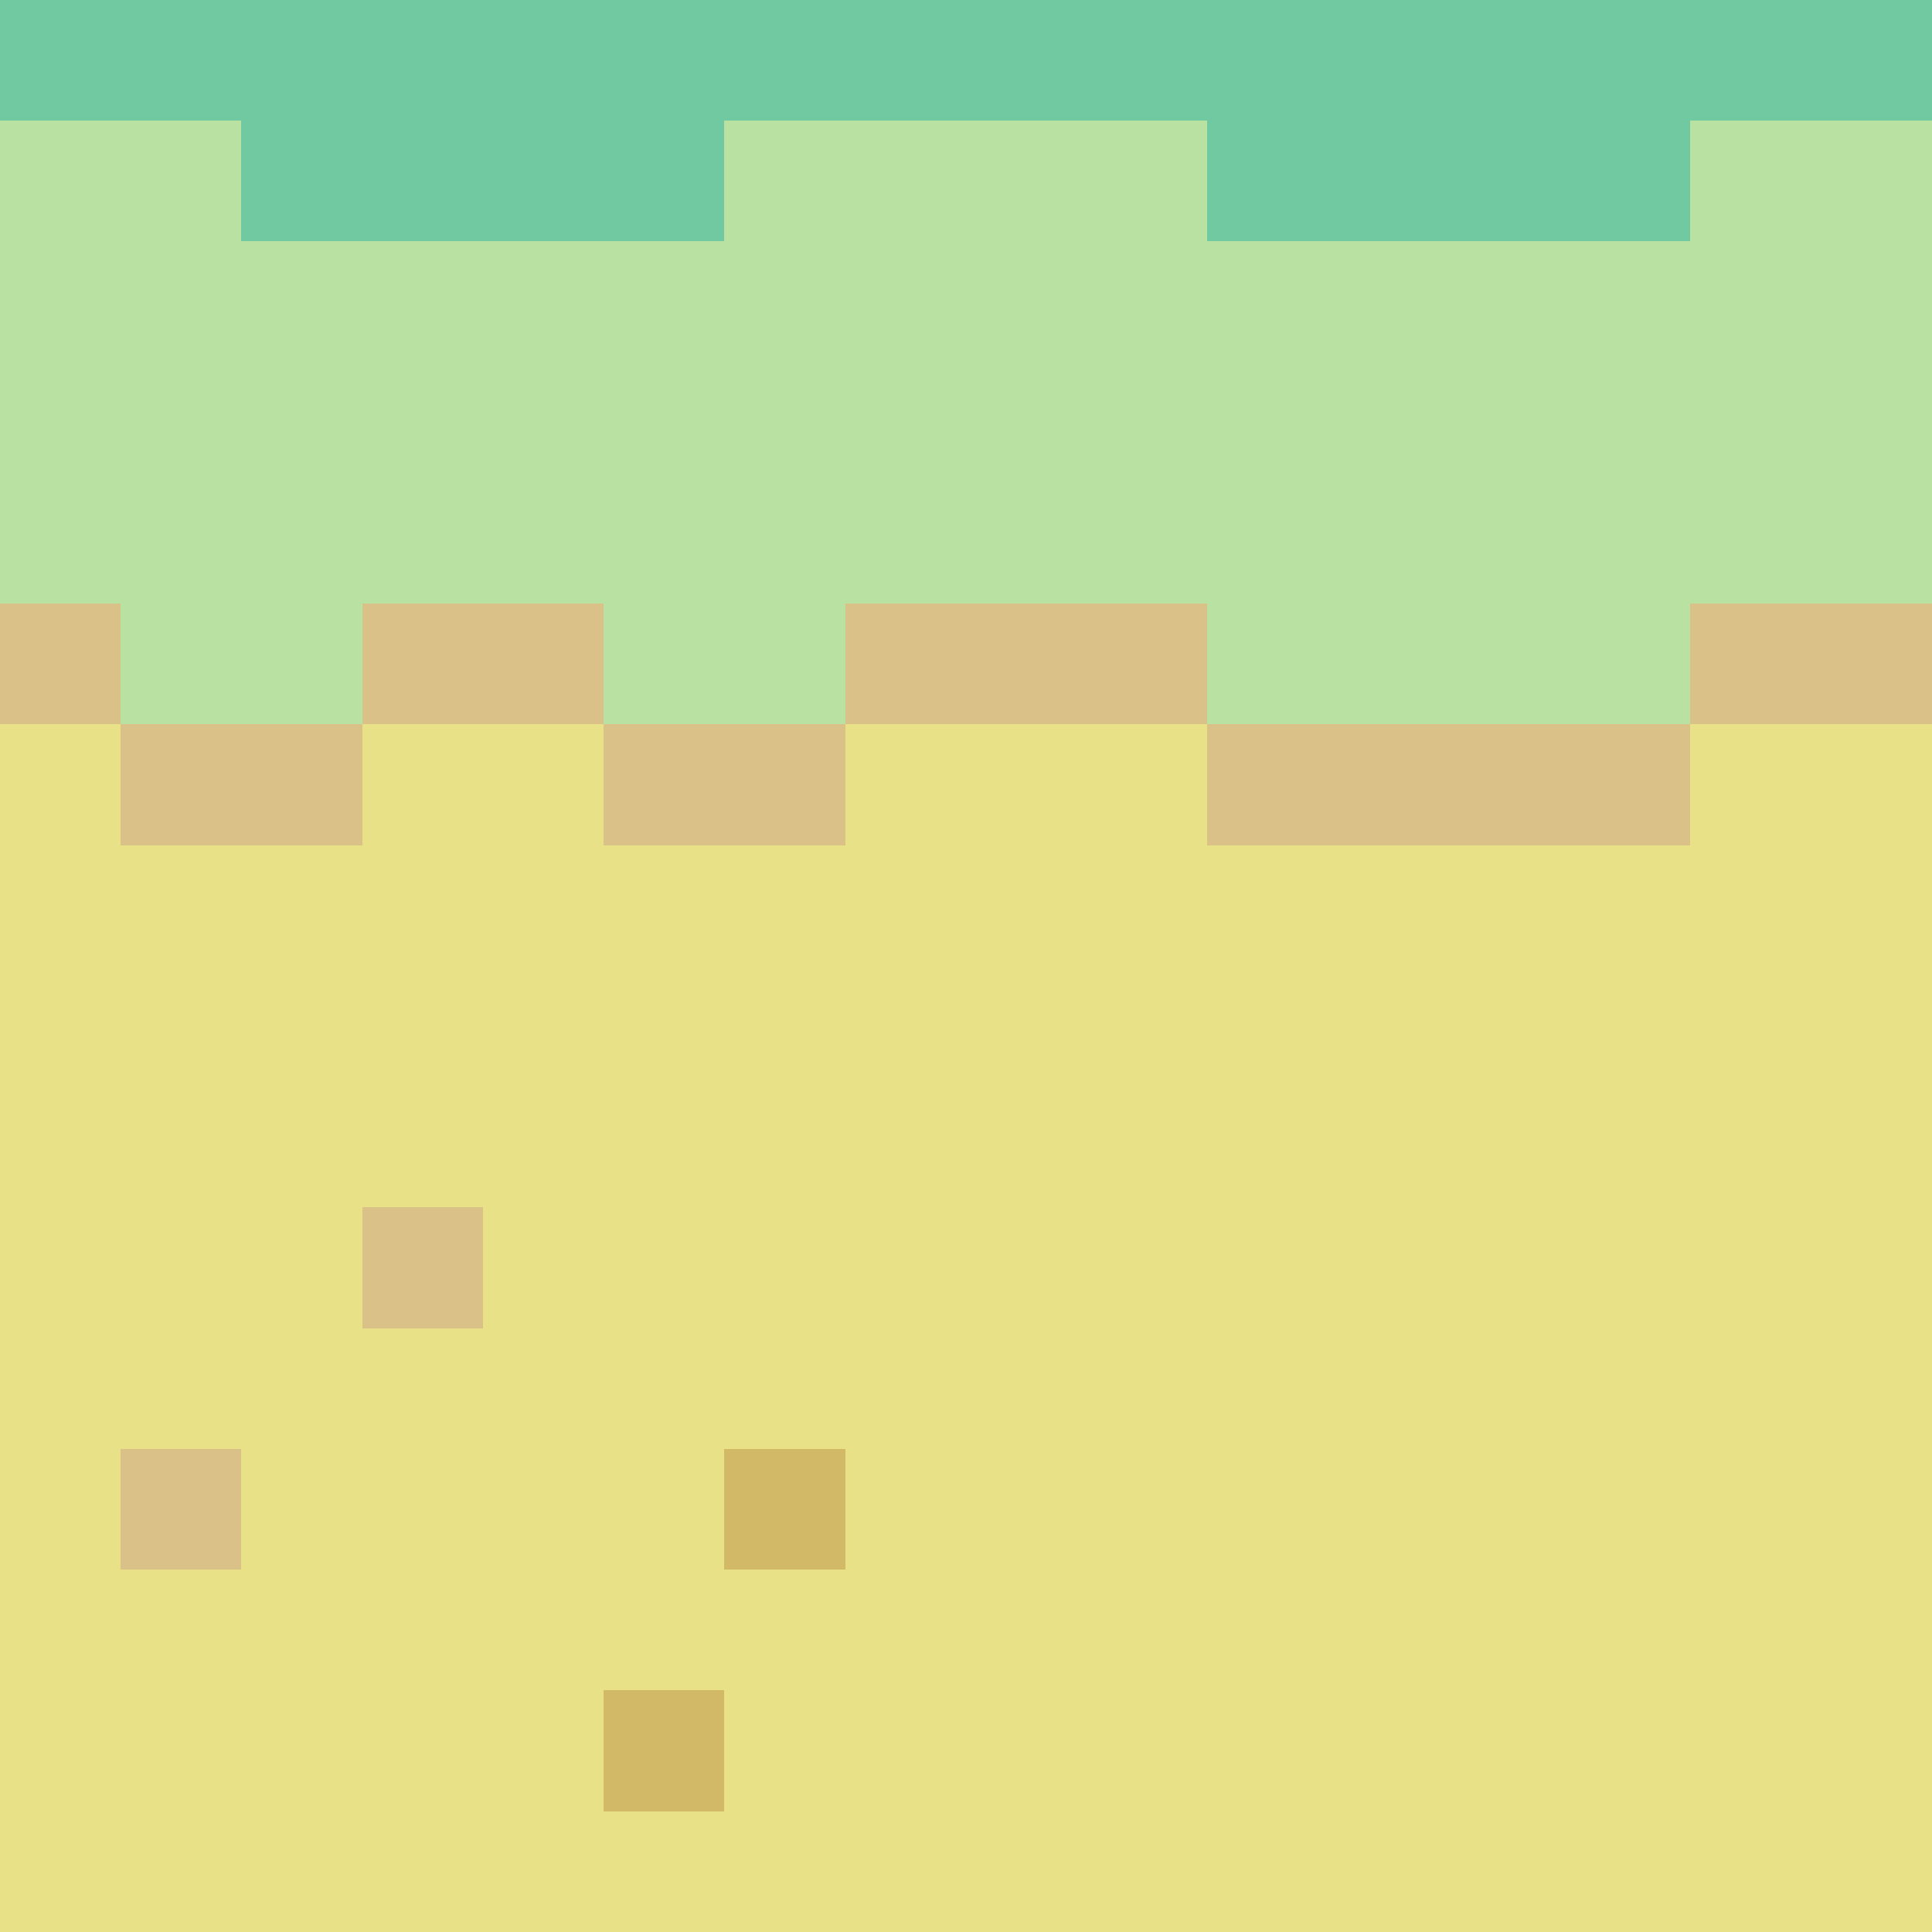 <svg xmlns="http://www.w3.org/2000/svg" viewBox="0 -0.5 16 16" shape-rendering="crispEdges">
<path stroke="#70c9a1" d="M0 0h16M2 1h4M10 1h4" />
<path stroke="#b9e1a1" d="M0 1h2M6 1h4M14 1h2M0 2h16M0 3h16M0 4h16M1 5h2M5 5h2M10 5h4" />
<path stroke="#d9c188" d="M0 5h1M3 5h2M7 5h3M14 5h2M1 6h2M5 6h2M10 6h4M3 10h1M1 12h1" />
<path stroke="#e8e188" d="M0 6h1M3 6h2M7 6h3M14 6h2M0 7h16M0 8h16M0 9h16M0 10h3M4 10h12M0 11h16M0 12h1M2 12h4M7 12h9M0 13h16M0 14h5M6 14h10M0 15h16" />
<path stroke="#d1b967" d="M6 12h1M5 14h1" />
</svg>